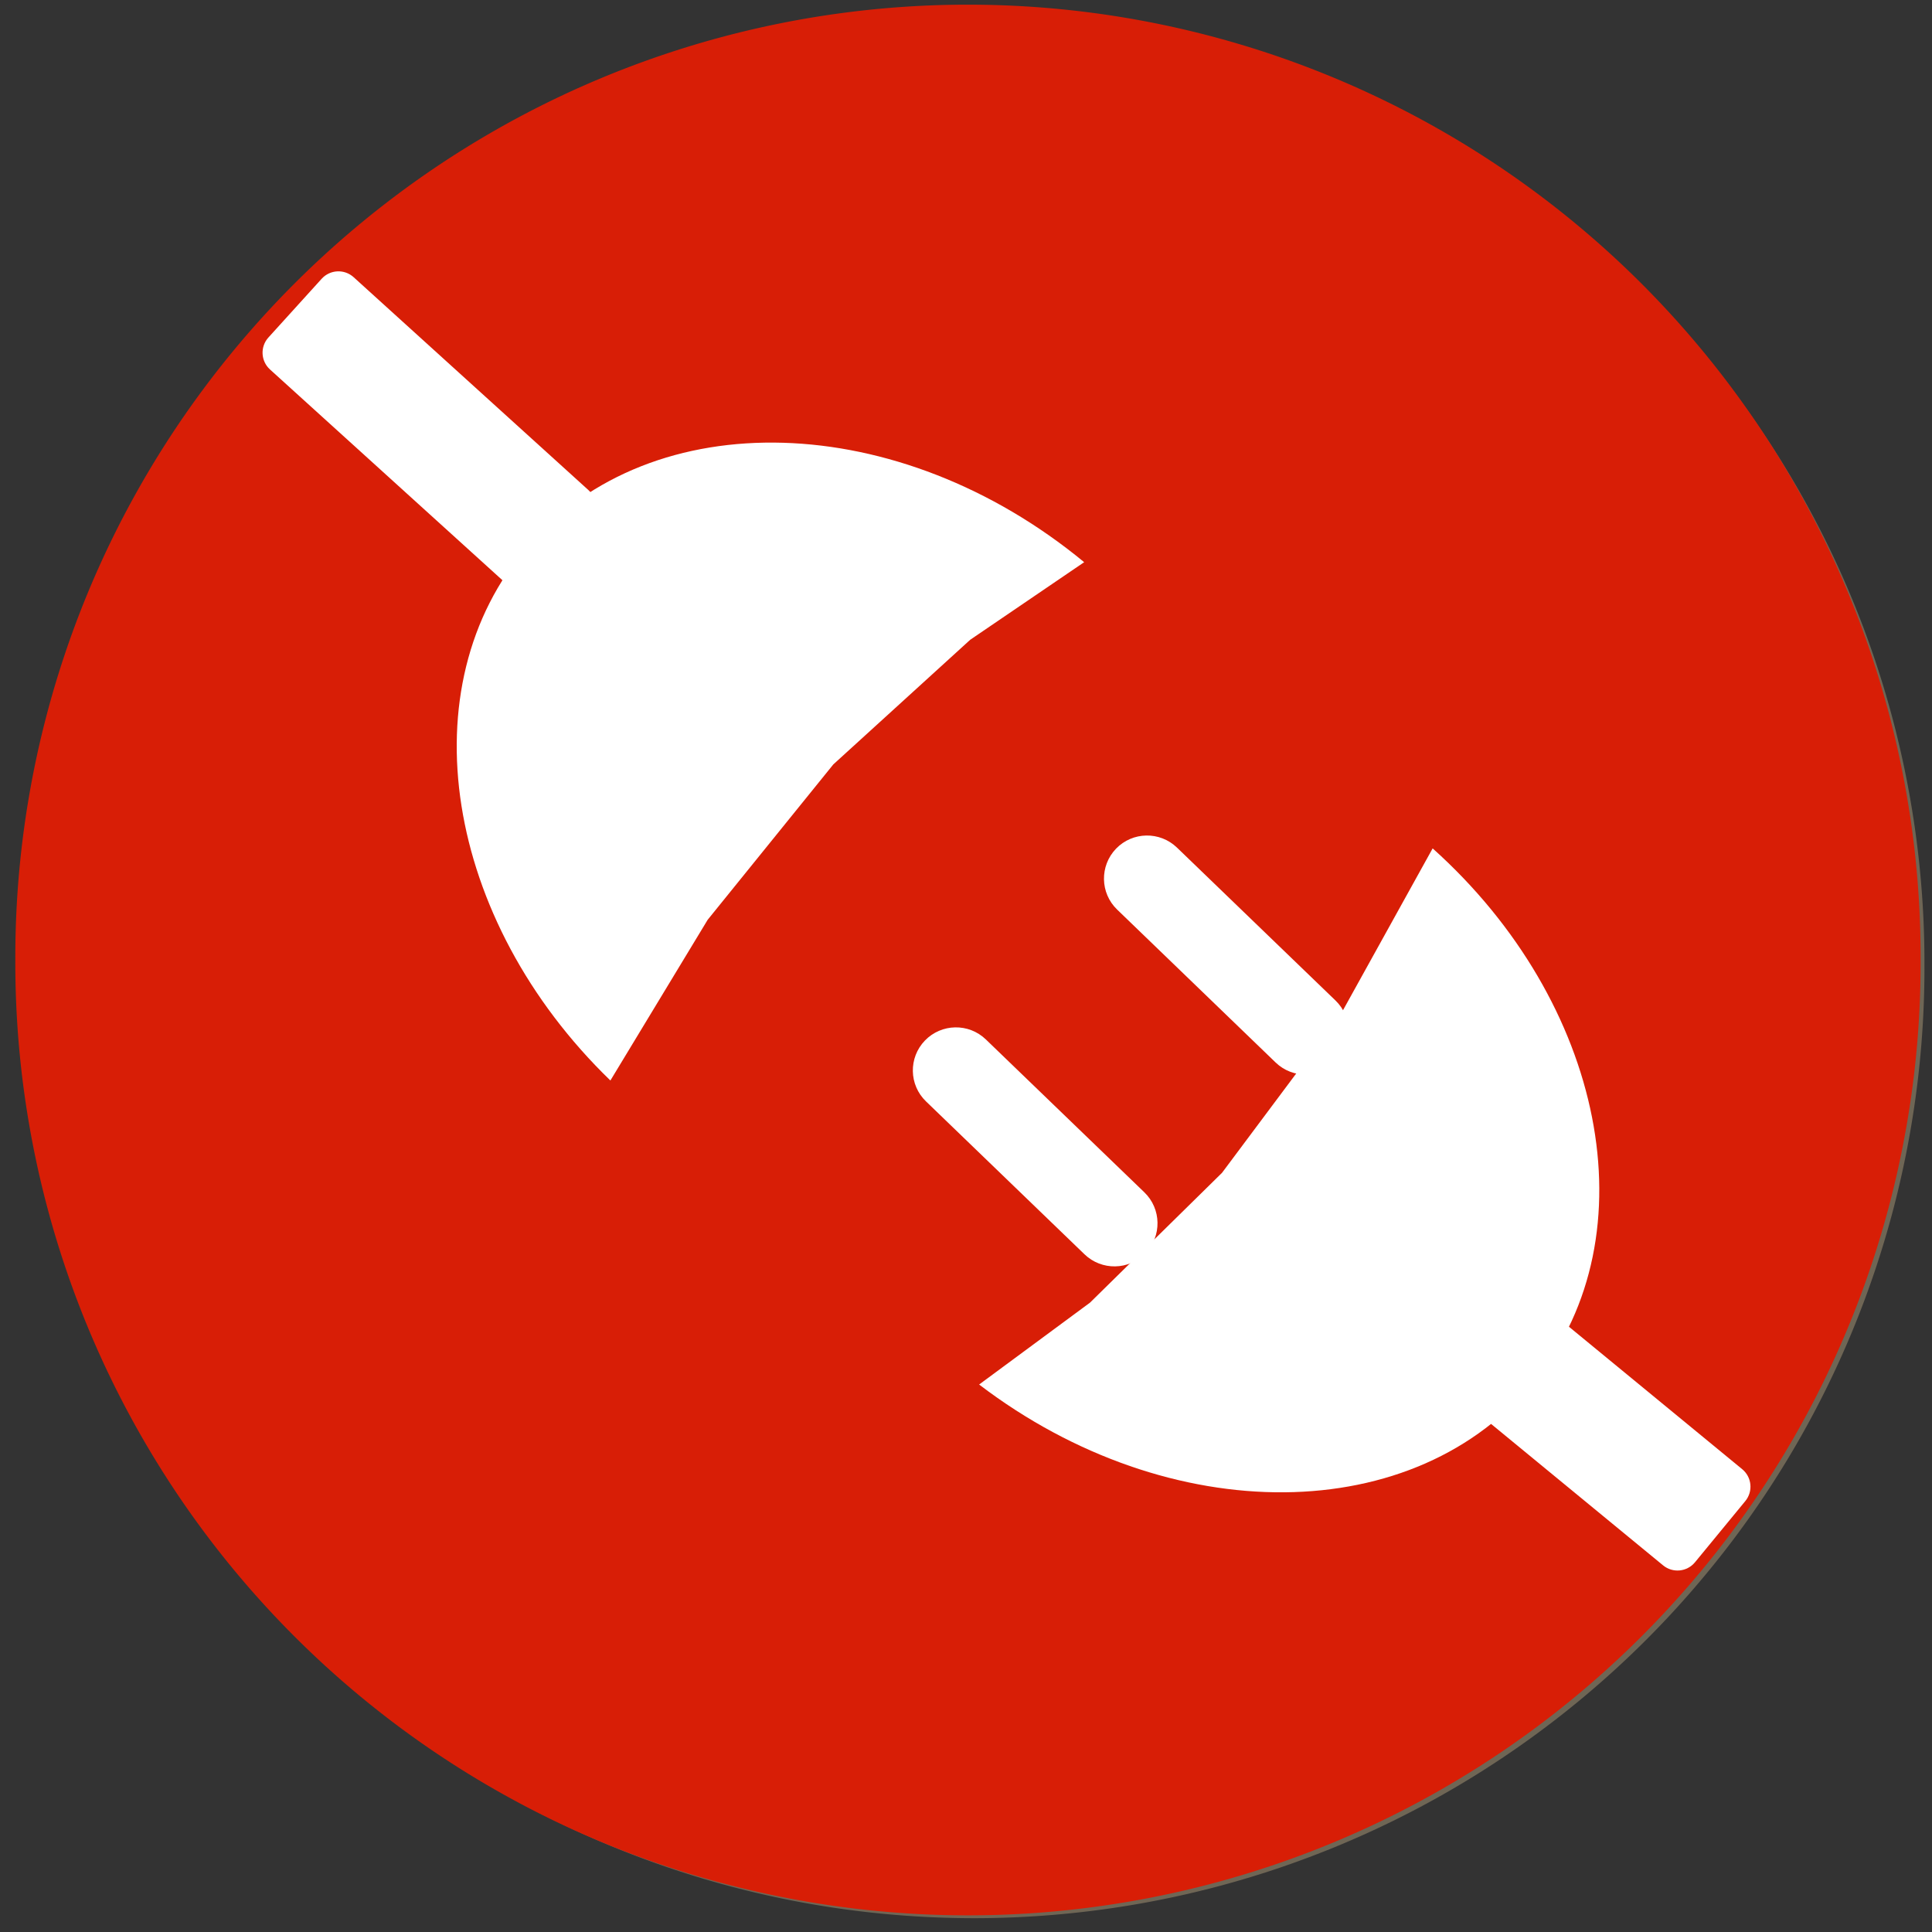 <?xml version="1.0" standalone="no"?><!DOCTYPE svg PUBLIC "-//W3C//DTD SVG 1.1//EN" "http://www.w3.org/Graphics/SVG/1.1/DTD/svg11.dtd"><svg class="icon" width="200px" height="200.00px" viewBox="0 0 1024 1024" version="1.1" xmlns="http://www.w3.org/2000/svg"><rect x="0" y="0" width="1024" height="1024" fill="#333333" stroke="none"/><path d="M 516.373 511.627 m -503.627 0 a 503.627 503.627 0 1 0 1007.25 0 a 503.627 503.627 0 1 0 -1007.25 0 Z" fill="#6f6655" /><path d="M 513.049 508.823 m -504.927 0 a 504.927 504.927 0 1 0 1009.85 0 a 504.927 504.927 0 1 0 -1009.85 0 Z" fill="#d81e06" /><path d="M 707.829 530.275 l -84 -81.025 c -9.085 -8.754 -23.539 -8.509 -32.294 0.557 c -8.755 9.106 -8.507 23.54 0.578 32.294 l 84 81.046 c 9.087 8.758 23.539 8.468 32.296 -0.597 c 8.753 -9.066 8.507 -23.518 -0.58 -32.275 Z M 606.527 631.949 l -84 -81.024 c -9.087 -8.755 -23.539 -8.485 -32.296 0.578 c -8.755 9.085 -8.507 23.518 0.58 32.272 l 84 81.027 c 9.083 8.755 23.539 8.507 32.292 -0.557 c 8.758 -9.086 8.507 -23.538 -0.576 -32.296 Z" fill="#ffffff" /><path d="M 898.374 828.034 c -4.208 5.121 -11.771 5.857 -16.891 1.648 L 751.702 722.974 c -5.12 -4.21 -5.858 -11.771 -1.648 -16.89 l 26.678 -32.447 c 4.208 -5.12 11.772 -5.857 16.891 -1.648 L 923.404 778.7 c 5.12 4.208 5.858 11.77 1.648 16.889 l -26.678 32.445 Z M 284.521 307.854 c -4.451 4.911 -12.04 5.281 -16.95 0.829 L 143.1 195.824 c -4.91 -4.452 -5.282 -12.041 -0.83 -16.95 l 28.216 -31.119 c 4.451 -4.91 12.041 -5.281 16.95 -0.829 l 124.471 112.859 c 4.91 4.451 5.282 12.04 0.83 16.95 l -28.216 31.119 Z" fill="#ffffff" /><path d="M 323.52 572.689 l 51.562 -85.187 l 66.596 -82.349 l 72.556 -66.064 l 60.397 -41.115 c -97.983 -80.865 -228.899 -85.093 -294.967 -8.51 c -64.204 74.422 -43.935 198.231 43.856 283.225 Z M 759.331 449.667 l -48.253 87.104 l -63.383 84.845 l -69.965 68.804 l -58.772 43.405 c 101.017 77.041 231.998 76.237 295.074 -2.827 c 61.298 -76.834 36.287 -199.771 -54.701 -281.331 Z" fill="#ffffff" /></svg>